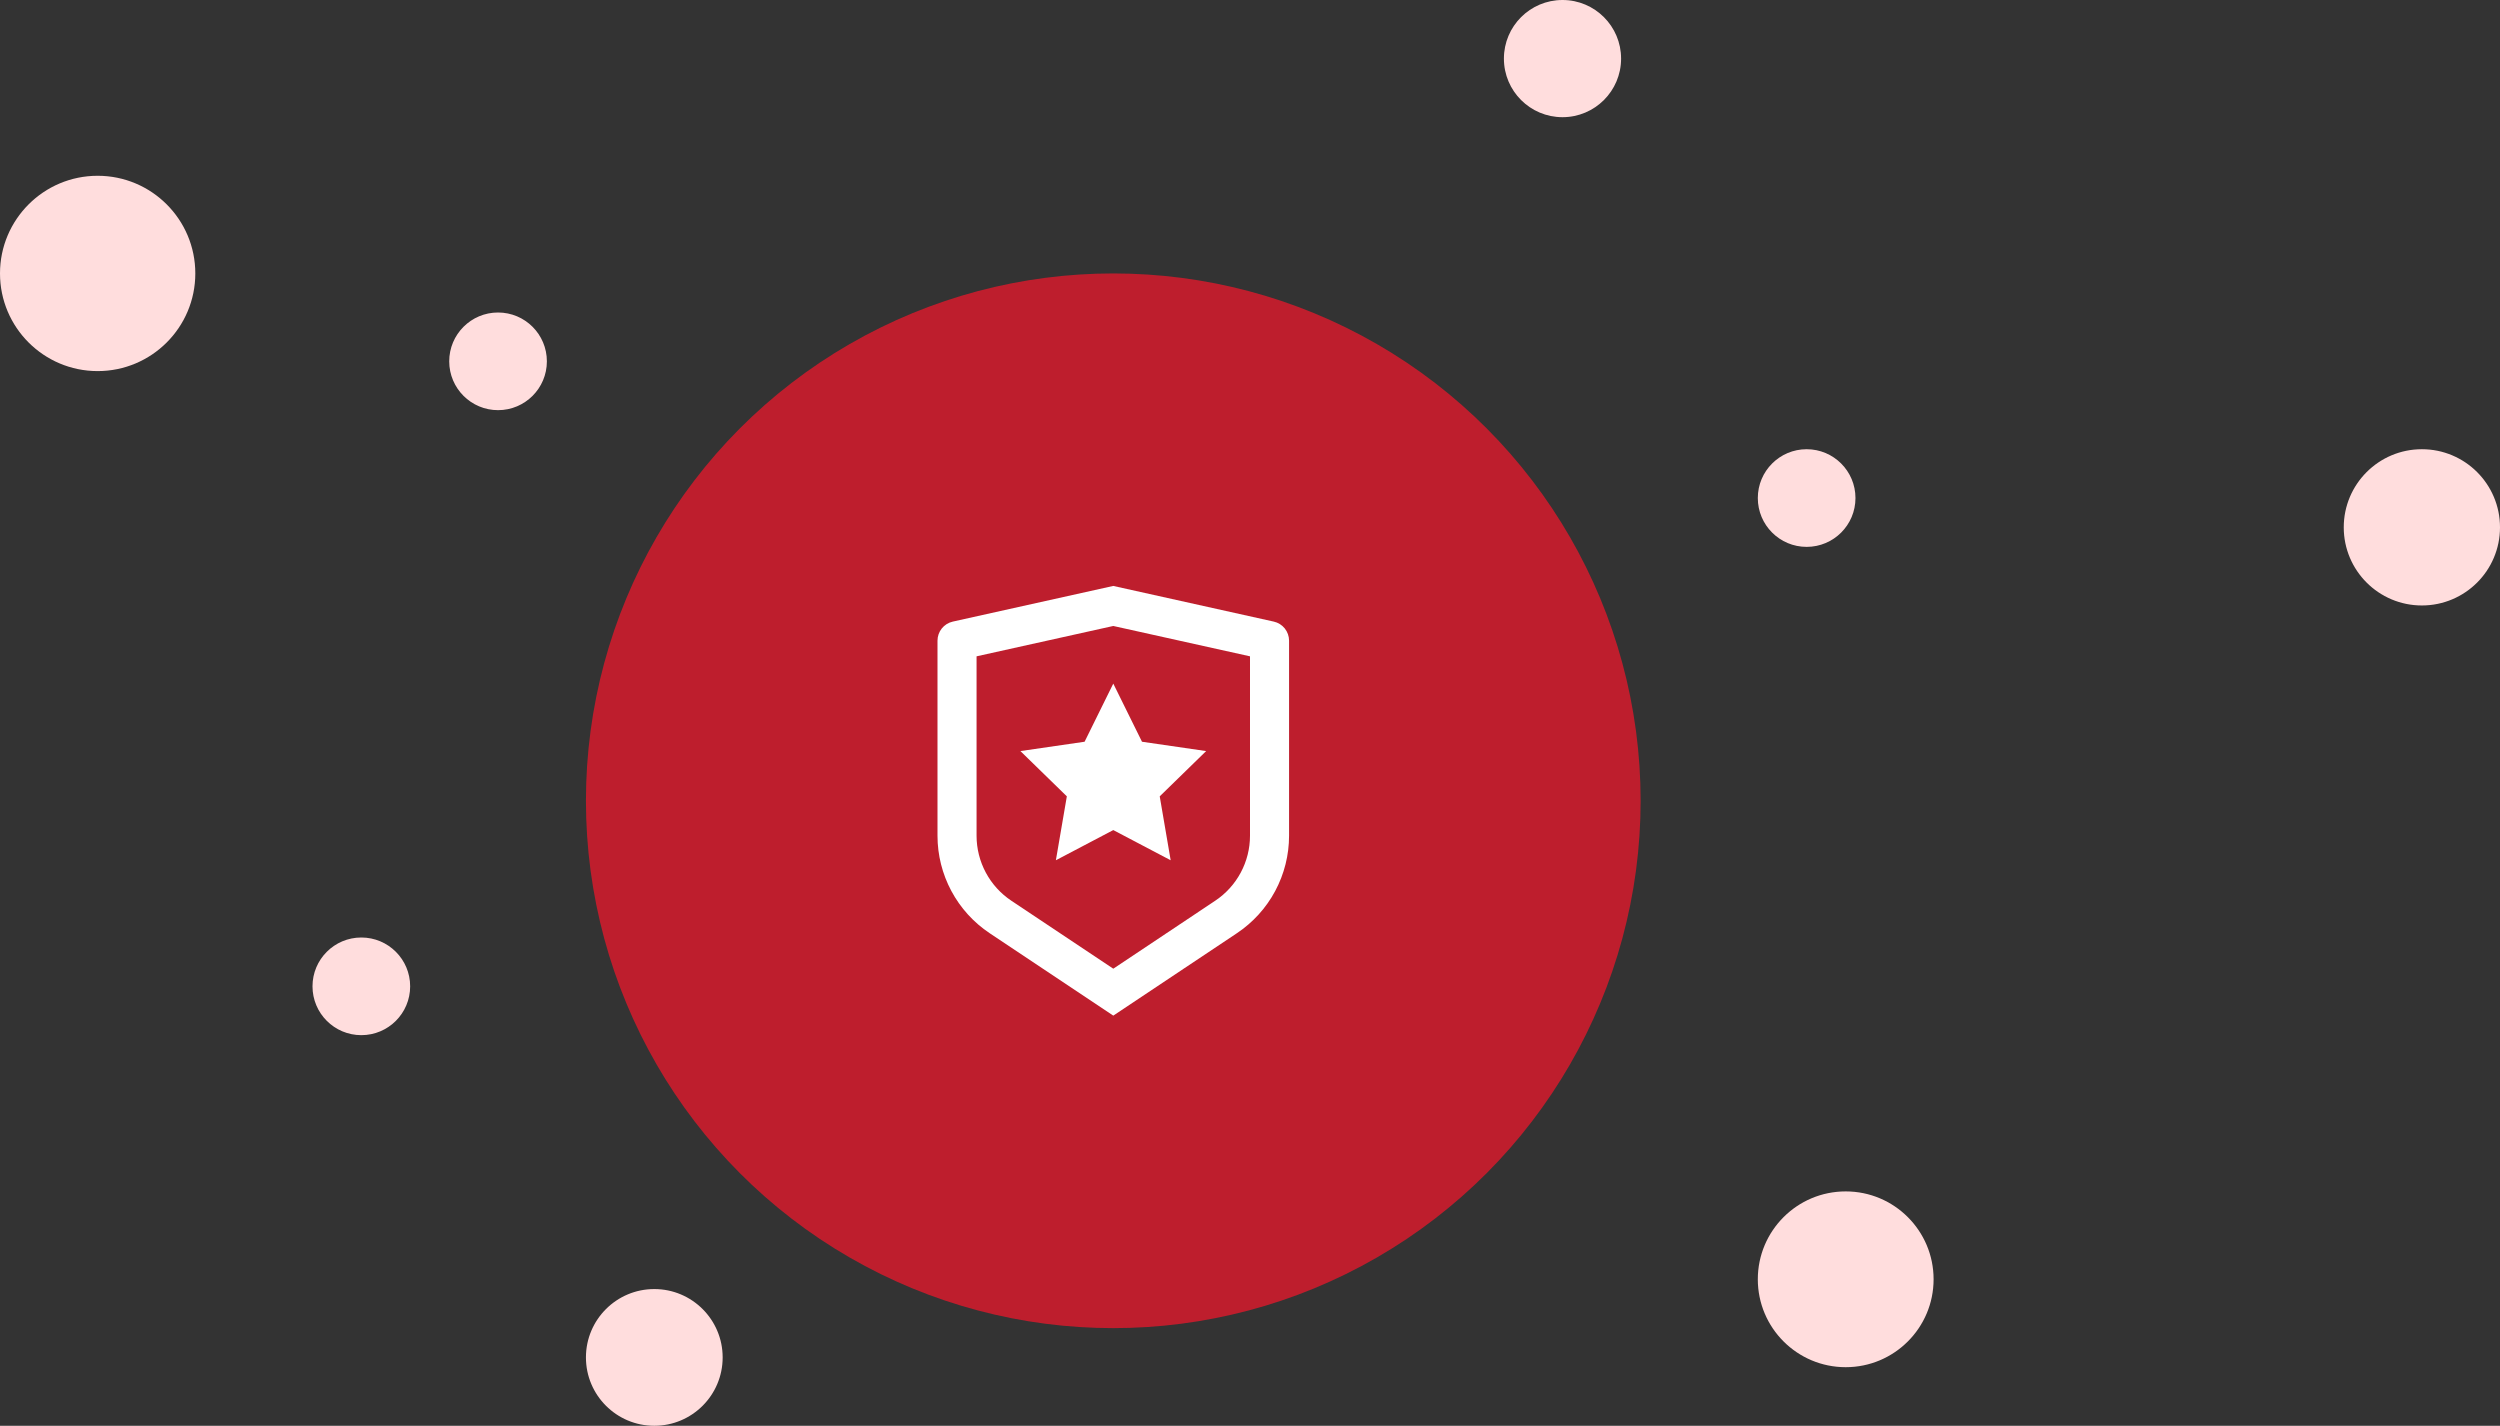 <svg width="128" height="73" viewBox="0 0 128 73" fill="none" xmlns="http://www.w3.org/2000/svg">
<rect x="0" y="0" width="128" height="73" fill="#333333" stroke="none"/>
<circle cx="5" cy="14" r="5" fill="#FFDDDD"/>
<circle cx="18.5" cy="50.5" r="2.5" fill="#FFDDDD"/>
<circle cx="124" cy="27" r="4" fill="#FFDDDD"/>
<circle cx="94.5" cy="65.5" r="4.5" fill="#FFDDDD"/>
<circle cx="80" cy="3" r="3" fill="#FFDDDD"/>
<circle cx="25.5" cy="18.5" r="2.5" fill="#FFDDDD"/>
<circle cx="33.5" cy="69.5" r="3.5" fill="#FFDDDD"/>
<circle cx="92.5" cy="25.5" r="2.5" fill="#FFDDDD"/>
<circle cx="57" cy="41" r="27" fill="#BE1E2D"/>
<g clip-path="url(#clip0_28_434)">
<path d="M50 33.604V42.789C50 43.447 50.163 44.096 50.473 44.676C50.784 45.257 51.233 45.752 51.781 46.117L57 49.597L62.219 46.117C62.767 45.752 63.216 45.257 63.526 44.677C63.837 44.096 64 43.448 64 42.79V33.604L57 32.05L50 33.604ZM48.783 31.826L57 30L65.217 31.826C65.439 31.875 65.638 31.999 65.78 32.176C65.922 32.354 66 32.575 66 32.802V42.789C66 43.777 65.756 44.749 65.29 45.62C64.824 46.491 64.15 47.233 63.328 47.781L57 52L50.672 47.781C49.85 47.233 49.176 46.491 48.71 45.62C48.244 44.75 48 43.778 48 42.79V32.802C48 32.575 48.078 32.354 48.22 32.176C48.362 31.999 48.561 31.875 48.783 31.826ZM57 42.5L54.061 44.045L54.622 40.773L52.245 38.455L55.531 37.977L57 35L58.47 37.977L61.755 38.455L59.378 40.773L59.938 44.045L57 42.5Z" fill="white"/>
</g>
<defs>
<clipPath id="clip0_28_434">
<rect width="24" height="24" fill="white" transform="translate(45 29)"/>
</clipPath>
</defs>
</svg>
